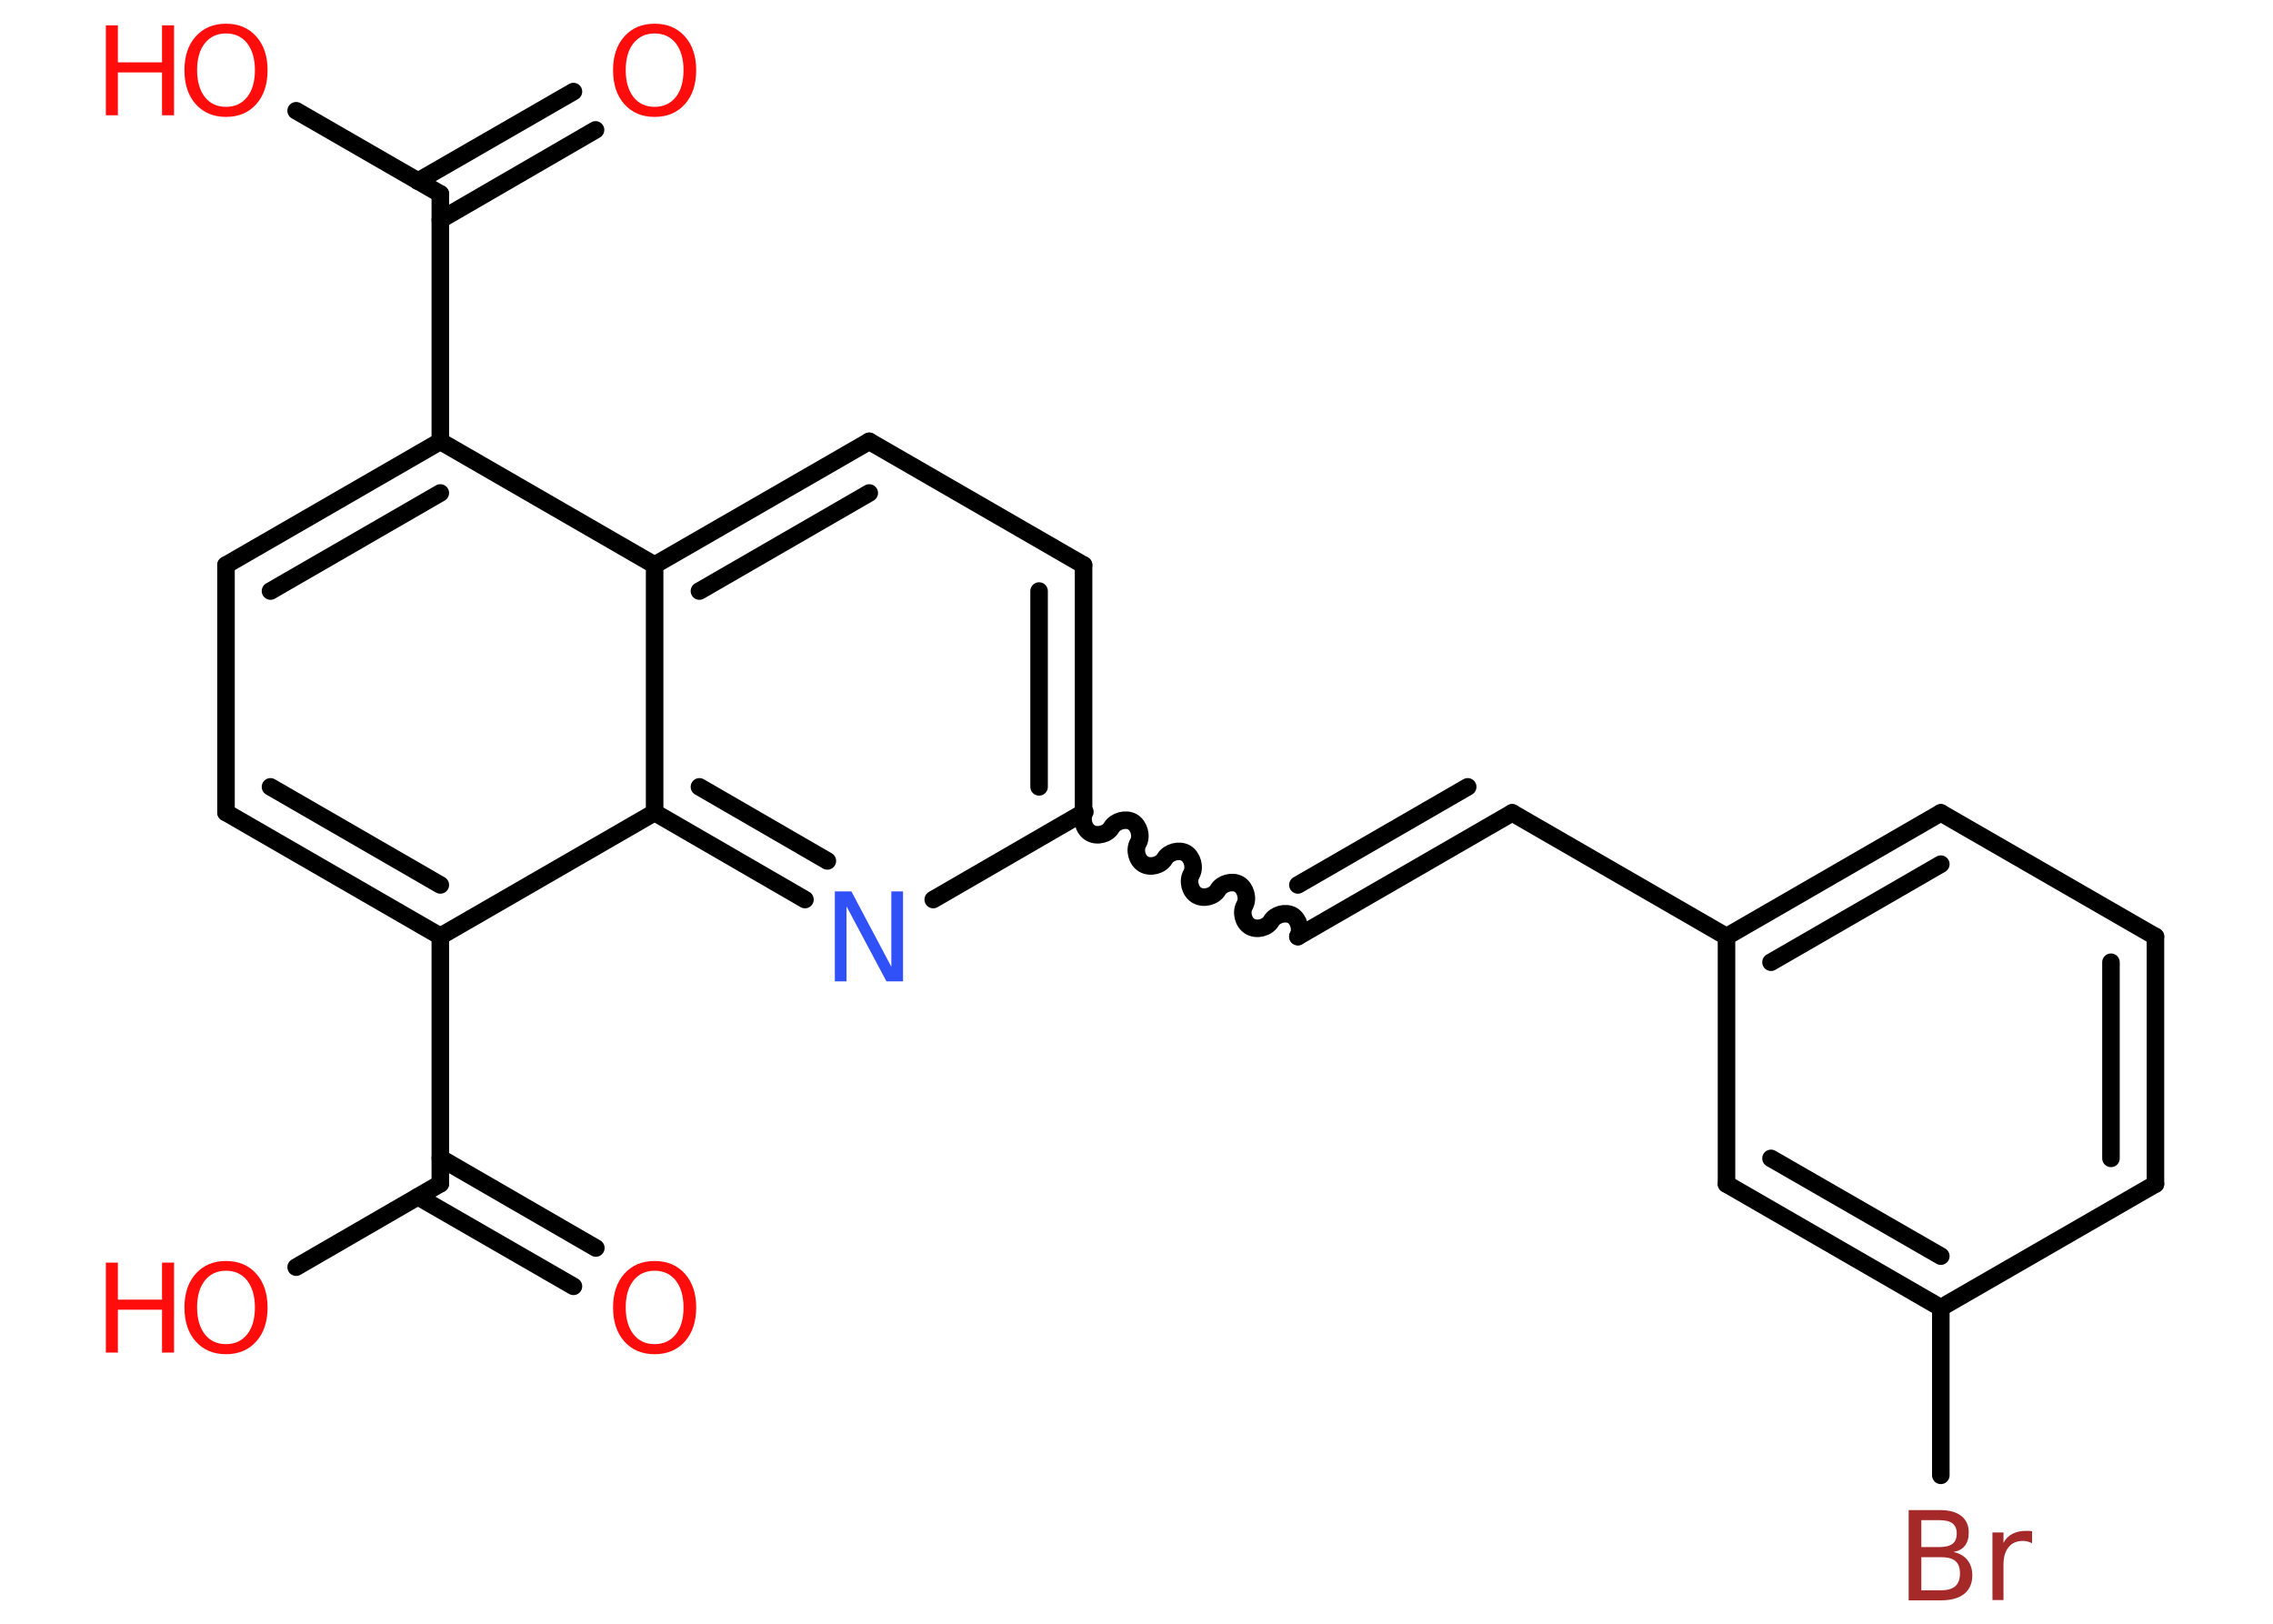 <?xml version='1.0' encoding='UTF-8'?>
<!DOCTYPE svg PUBLIC "-//W3C//DTD SVG 1.1//EN" "http://www.w3.org/Graphics/SVG/1.1/DTD/svg11.dtd">
<svg version='1.2' xmlns='http://www.w3.org/2000/svg' xmlns:xlink='http://www.w3.org/1999/xlink' width='70.0mm' height='50.0mm' viewBox='0 0 70.0 50.0'>
  <desc>Generated by the Chemistry Development Kit (http://github.com/cdk)</desc>
  <g stroke-linecap='round' stroke-linejoin='round' stroke='#000000' stroke-width='.54' fill='#FF0D0D'>
    <rect x='.0' y='.0' width='70.0' height='50.0' fill='#FFFFFF' stroke='none'/>
    <g id='mol1' class='mol'>
      <g id='mol1bnd1' class='bond'>
        <line x1='18.34' y1='4.0' x2='13.56' y2='6.77'/>
        <line x1='17.66' y1='2.82' x2='12.87' y2='5.58'/>
      </g>
      <line id='mol1bnd2' class='bond' x1='13.56' y1='5.97' x2='9.12' y2='3.41'/>
      <line id='mol1bnd3' class='bond' x1='13.56' y1='5.97' x2='13.56' y2='13.59'/>
      <g id='mol1bnd4' class='bond'>
        <line x1='13.56' y1='13.59' x2='6.96' y2='17.4'/>
        <line x1='13.56' y1='15.18' x2='8.33' y2='18.2'/>
      </g>
      <line id='mol1bnd5' class='bond' x1='6.96' y1='17.4' x2='6.96' y2='25.02'/>
      <g id='mol1bnd6' class='bond'>
        <line x1='6.96' y1='25.02' x2='13.56' y2='28.83'/>
        <line x1='8.33' y1='24.23' x2='13.56' y2='27.25'/>
      </g>
      <line id='mol1bnd7' class='bond' x1='13.56' y1='28.83' x2='13.56' y2='36.45'/>
      <g id='mol1bnd8' class='bond'>
        <line x1='13.56' y1='35.66' x2='18.35' y2='38.43'/>
        <line x1='12.87' y1='36.85' x2='17.66' y2='39.61'/>
      </g>
      <line id='mol1bnd9' class='bond' x1='13.56' y1='36.45' x2='9.12' y2='39.02'/>
      <line id='mol1bnd10' class='bond' x1='13.56' y1='28.83' x2='20.16' y2='25.02'/>
      <g id='mol1bnd11' class='bond'>
        <line x1='20.16' y1='25.02' x2='24.79' y2='27.7'/>
        <line x1='21.54' y1='24.23' x2='25.48' y2='26.51'/>
      </g>
      <line id='mol1bnd12' class='bond' x1='28.74' y1='27.7' x2='33.37' y2='25.02'/>
      <path id='mol1bnd13' class='bond' d='M39.97 28.84c.12 -.21 .03 -.53 -.17 -.65c-.21 -.12 -.53 -.03 -.65 .17c-.12 .21 -.44 .29 -.65 .17c-.21 -.12 -.29 -.44 -.17 -.65c.12 -.21 .03 -.53 -.17 -.65c-.21 -.12 -.53 -.03 -.65 .17c-.12 .21 -.44 .29 -.65 .17c-.21 -.12 -.29 -.44 -.17 -.65c.12 -.21 .03 -.53 -.17 -.65c-.21 -.12 -.53 -.03 -.65 .17c-.12 .21 -.44 .29 -.65 .17c-.21 -.12 -.29 -.44 -.17 -.65c.12 -.21 .03 -.53 -.17 -.65c-.21 -.12 -.53 -.03 -.65 .17c-.12 .21 -.44 .29 -.65 .17c-.21 -.12 -.29 -.44 -.17 -.65' fill='none' stroke='#000000' stroke-width='.54'/>
      <g id='mol1bnd14' class='bond'>
        <line x1='39.97' y1='28.84' x2='46.57' y2='25.03'/>
        <line x1='39.97' y1='27.25' x2='45.2' y2='24.23'/>
      </g>
      <line id='mol1bnd15' class='bond' x1='46.57' y1='25.03' x2='53.17' y2='28.84'/>
      <g id='mol1bnd16' class='bond'>
        <line x1='59.77' y1='25.03' x2='53.17' y2='28.84'/>
        <line x1='59.77' y1='26.61' x2='54.54' y2='29.63'/>
      </g>
      <line id='mol1bnd17' class='bond' x1='59.77' y1='25.03' x2='66.38' y2='28.84'/>
      <g id='mol1bnd18' class='bond'>
        <line x1='66.38' y1='36.46' x2='66.38' y2='28.84'/>
        <line x1='65.01' y1='35.67' x2='65.01' y2='29.63'/>
      </g>
      <line id='mol1bnd19' class='bond' x1='66.38' y1='36.46' x2='59.77' y2='40.27'/>
      <line id='mol1bnd20' class='bond' x1='59.77' y1='40.27' x2='59.77' y2='45.43'/>
      <g id='mol1bnd21' class='bond'>
        <line x1='53.17' y1='36.46' x2='59.77' y2='40.27'/>
        <line x1='54.54' y1='35.67' x2='59.77' y2='38.68'/>
      </g>
      <line id='mol1bnd22' class='bond' x1='53.17' y1='28.84' x2='53.17' y2='36.46'/>
      <g id='mol1bnd23' class='bond'>
        <line x1='33.37' y1='25.02' x2='33.37' y2='17.4'/>
        <line x1='32.0' y1='24.23' x2='32.0' y2='18.2'/>
      </g>
      <line id='mol1bnd24' class='bond' x1='33.37' y1='17.4' x2='26.77' y2='13.59'/>
      <g id='mol1bnd25' class='bond'>
        <line x1='26.77' y1='13.59' x2='20.16' y2='17.4'/>
        <line x1='26.77' y1='15.18' x2='21.54' y2='18.2'/>
      </g>
      <line id='mol1bnd26' class='bond' x1='13.56' y1='13.59' x2='20.16' y2='17.4'/>
      <line id='mol1bnd27' class='bond' x1='20.16' y1='25.02' x2='20.16' y2='17.4'/>
      <path id='mol1atm1' class='atom' d='M20.16 1.03q-.41 .0 -.65 .3q-.24 .3 -.24 .83q.0 .52 .24 .83q.24 .3 .65 .3q.41 .0 .65 -.3q.24 -.3 .24 -.83q.0 -.52 -.24 -.83q-.24 -.3 -.65 -.3zM20.16 .73q.58 .0 .93 .39q.35 .39 .35 1.04q.0 .66 -.35 1.05q-.35 .39 -.93 .39q-.58 .0 -.93 -.39q-.35 -.39 -.35 -1.05q.0 -.65 .35 -1.04q.35 -.39 .93 -.39z' stroke='none'/>
      <g id='mol1atm3' class='atom'>
        <path d='M6.96 1.03q-.41 .0 -.65 .3q-.24 .3 -.24 .83q.0 .52 .24 .83q.24 .3 .65 .3q.41 .0 .65 -.3q.24 -.3 .24 -.83q.0 -.52 -.24 -.83q-.24 -.3 -.65 -.3zM6.96 .73q.58 .0 .93 .39q.35 .39 .35 1.04q.0 .66 -.35 1.05q-.35 .39 -.93 .39q-.58 .0 -.93 -.39q-.35 -.39 -.35 -1.05q.0 -.65 .35 -1.04q.35 -.39 .93 -.39z' stroke='none'/>
        <path d='M3.26 .78h.37v1.14h1.36v-1.14h.37v2.77h-.37v-1.32h-1.36v1.32h-.37v-2.77z' stroke='none'/>
      </g>
      <path id='mol1atm9' class='atom' d='M20.16 39.13q-.41 .0 -.65 .3q-.24 .3 -.24 .83q.0 .52 .24 .83q.24 .3 .65 .3q.41 .0 .65 -.3q.24 -.3 .24 -.83q.0 -.52 -.24 -.83q-.24 -.3 -.65 -.3zM20.16 38.83q.58 .0 .93 .39q.35 .39 .35 1.04q.0 .66 -.35 1.05q-.35 .39 -.93 .39q-.58 .0 -.93 -.39q-.35 -.39 -.35 -1.05q.0 -.65 .35 -1.04q.35 -.39 .93 -.39z' stroke='none'/>
      <g id='mol1atm10' class='atom'>
        <path d='M6.96 39.13q-.41 .0 -.65 .3q-.24 .3 -.24 .83q.0 .52 .24 .83q.24 .3 .65 .3q.41 .0 .65 -.3q.24 -.3 .24 -.83q.0 -.52 -.24 -.83q-.24 -.3 -.65 -.3zM6.96 38.83q.58 .0 .93 .39q.35 .39 .35 1.04q.0 .66 -.35 1.05q-.35 .39 -.93 .39q-.58 .0 -.93 -.39q-.35 -.39 -.35 -1.05q.0 -.65 .35 -1.04q.35 -.39 .93 -.39z' stroke='none'/>
        <path d='M3.26 38.88h.37v1.14h1.36v-1.14h.37v2.77h-.37v-1.32h-1.36v1.32h-.37v-2.77z' stroke='none'/>
      </g>
      <path id='mol1atm12' class='atom' d='M25.72 27.45h.5l1.23 2.32v-2.32h.36v2.77h-.51l-1.23 -2.31v2.31h-.36v-2.77z' stroke='none' fill='#3050F8'/>
      <path id='mol1atm21' class='atom' d='M59.17 47.95v1.02h.6q.31 .0 .45 -.13q.14 -.13 .14 -.39q.0 -.26 -.14 -.38q-.14 -.12 -.45 -.12h-.6zM59.17 46.81v.83h.55q.27 .0 .41 -.1q.13 -.1 .13 -.32q.0 -.21 -.13 -.31q-.13 -.1 -.41 -.1h-.55zM58.79 46.5h.95q.43 .0 .66 .18q.23 .18 .23 .51q.0 .26 -.12 .41q-.12 .15 -.35 .19q.28 .06 .43 .25q.15 .19 .15 .47q.0 .37 -.25 .57q-.25 .2 -.72 .2h-.99v-2.77zM62.58 47.52q-.06 -.03 -.13 -.05q-.07 -.02 -.15 -.02q-.29 .0 -.44 .19q-.16 .19 -.16 .54v1.09h-.34v-2.08h.34v.32q.1 -.19 .28 -.28q.17 -.09 .42 -.09q.04 .0 .08 .0q.04 .0 .1 .01v.35z' stroke='none' fill='#A62929'/>
    </g>
  </g>
</svg>
